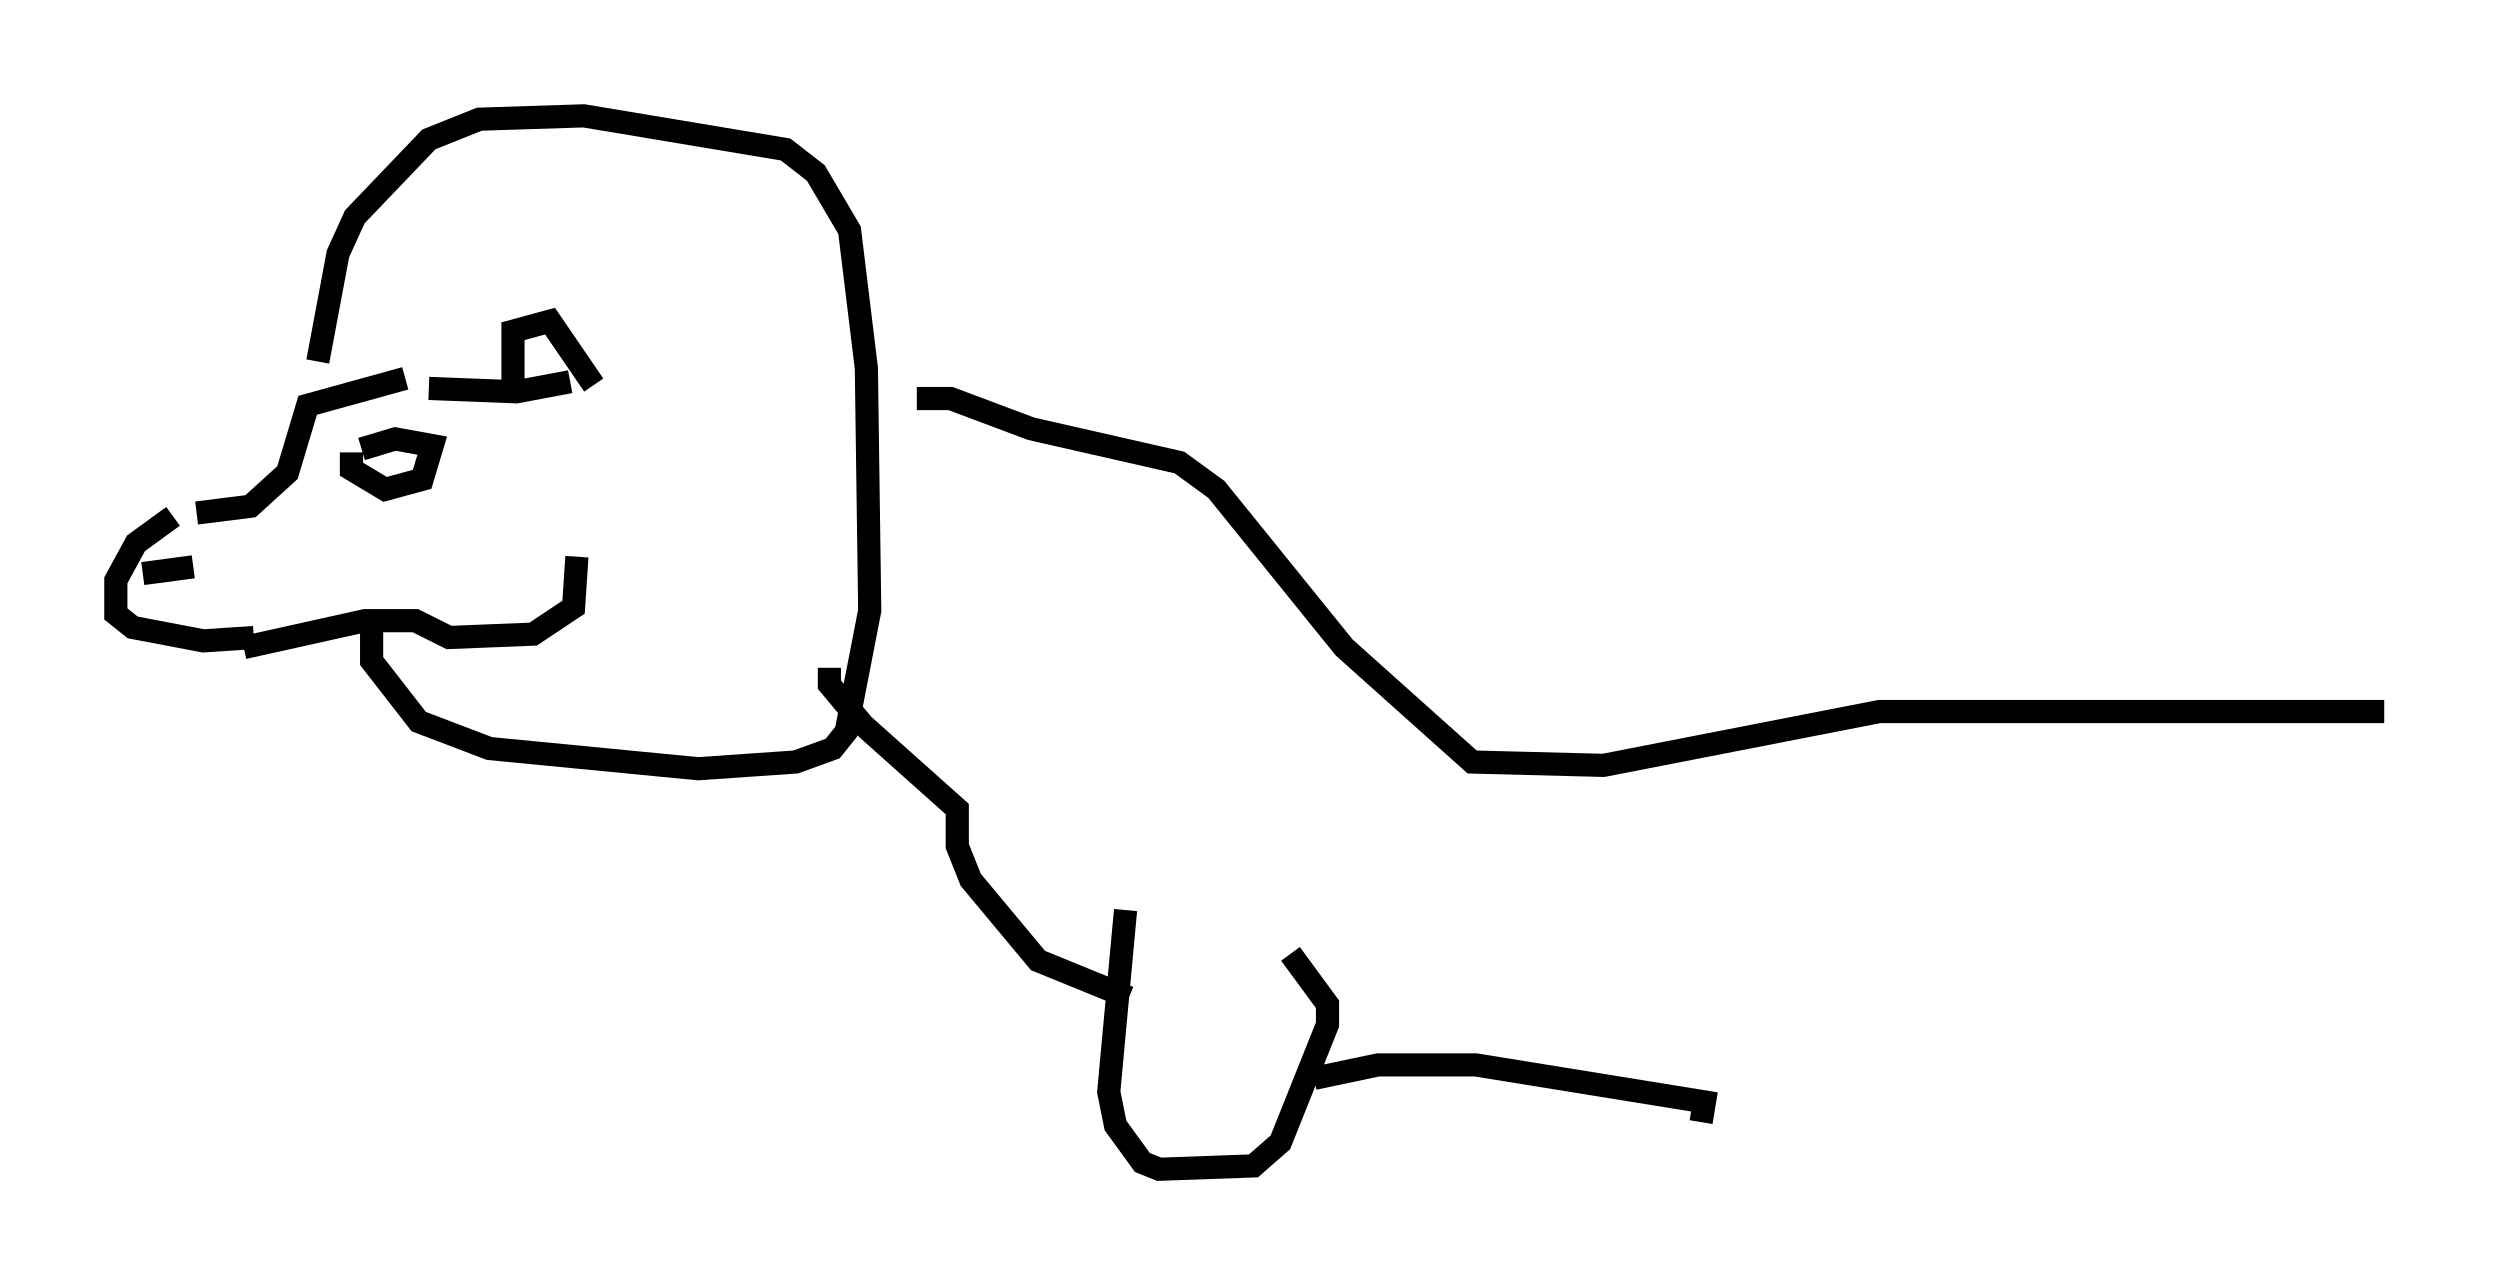 <?xml version="1.0" encoding="utf-8" ?>
<svg baseProfile="full" height="55.464" version="1.1" width="107.899" xmlns="http://www.w3.org/2000/svg" xmlns:ev="http://www.w3.org/2001/xml-events" xmlns:xlink="http://www.w3.org/1999/xlink"><defs /><rect fill="white" height="55.464" width="107.899" x="0" y="0" /><path d="M8.922, 22.285 m-1.453, 0.0 l-1.598, 1.162 -0.872, 1.598 l0.0, 1.453 0.726, 0.581 l3.05, 0.581 2.179, -0.145 m-2.469, -5.374 l2.324, -0.291 1.598, -1.453 l0.872, -2.905 4.212, -1.162 m-6.972, 11.62 l5.229, -1.162 2.179, 0.0 l1.453, 0.726 3.631, -0.145 l1.743, -1.162 0.145, -2.179 m-6.391, -7.263 l3.777, 0.145 2.324, -0.436 m-2.469, 0.0 l0.0, -2.179 1.598, -0.436 l1.888, 2.76 m-10.022, 2.76 l1.453, -0.436 1.598, 0.291 l-0.436, 1.453 -1.598, 0.436 l-1.453, -0.872 0.0, -0.726 m-9.006, 5.229 l2.179, -0.291 m5.374, -8.86 l0.872, -4.648 0.726, -1.598 l3.196, -3.341 2.179, -0.872 l4.503, -0.145 8.715, 1.453 l1.307, 1.017 1.453, 2.469 l0.726, 5.955 0.145, 10.458 l-1.017, 5.229 -0.581, 0.726 l-1.598, 0.581 -4.212, 0.291 l-9.006, -0.872 -3.05, -1.162 l-2.034, -2.615 0.0, -1.307 m23.531, -10.022 l1.453, 0.0 3.486, 1.307 l6.391, 1.453 1.598, 1.162 l5.52, 6.827 5.52, 4.939 l5.665, 0.145 11.911, -2.324 l21.788, 0.0 m-67.106, -1.888 l0.0, 0.726 1.453, 1.743 l4.067, 3.631 0.0, 1.598 l0.581, 1.453 2.905, 3.486 l3.922, 1.598 m-0.145, -3.777 l-0.726, 7.844 0.291, 1.453 l1.162, 1.598 0.726, 0.291 l4.067, -0.145 1.162, -1.017 l2.034, -5.084 0.0, -0.872 l-1.598, -2.179 m1.017, 5.374 l2.76, -0.581 4.212, 0.0 l9.877, 1.598 -0.145, 0.872 " fill="none" stroke="black" stroke-width="1" /></svg>